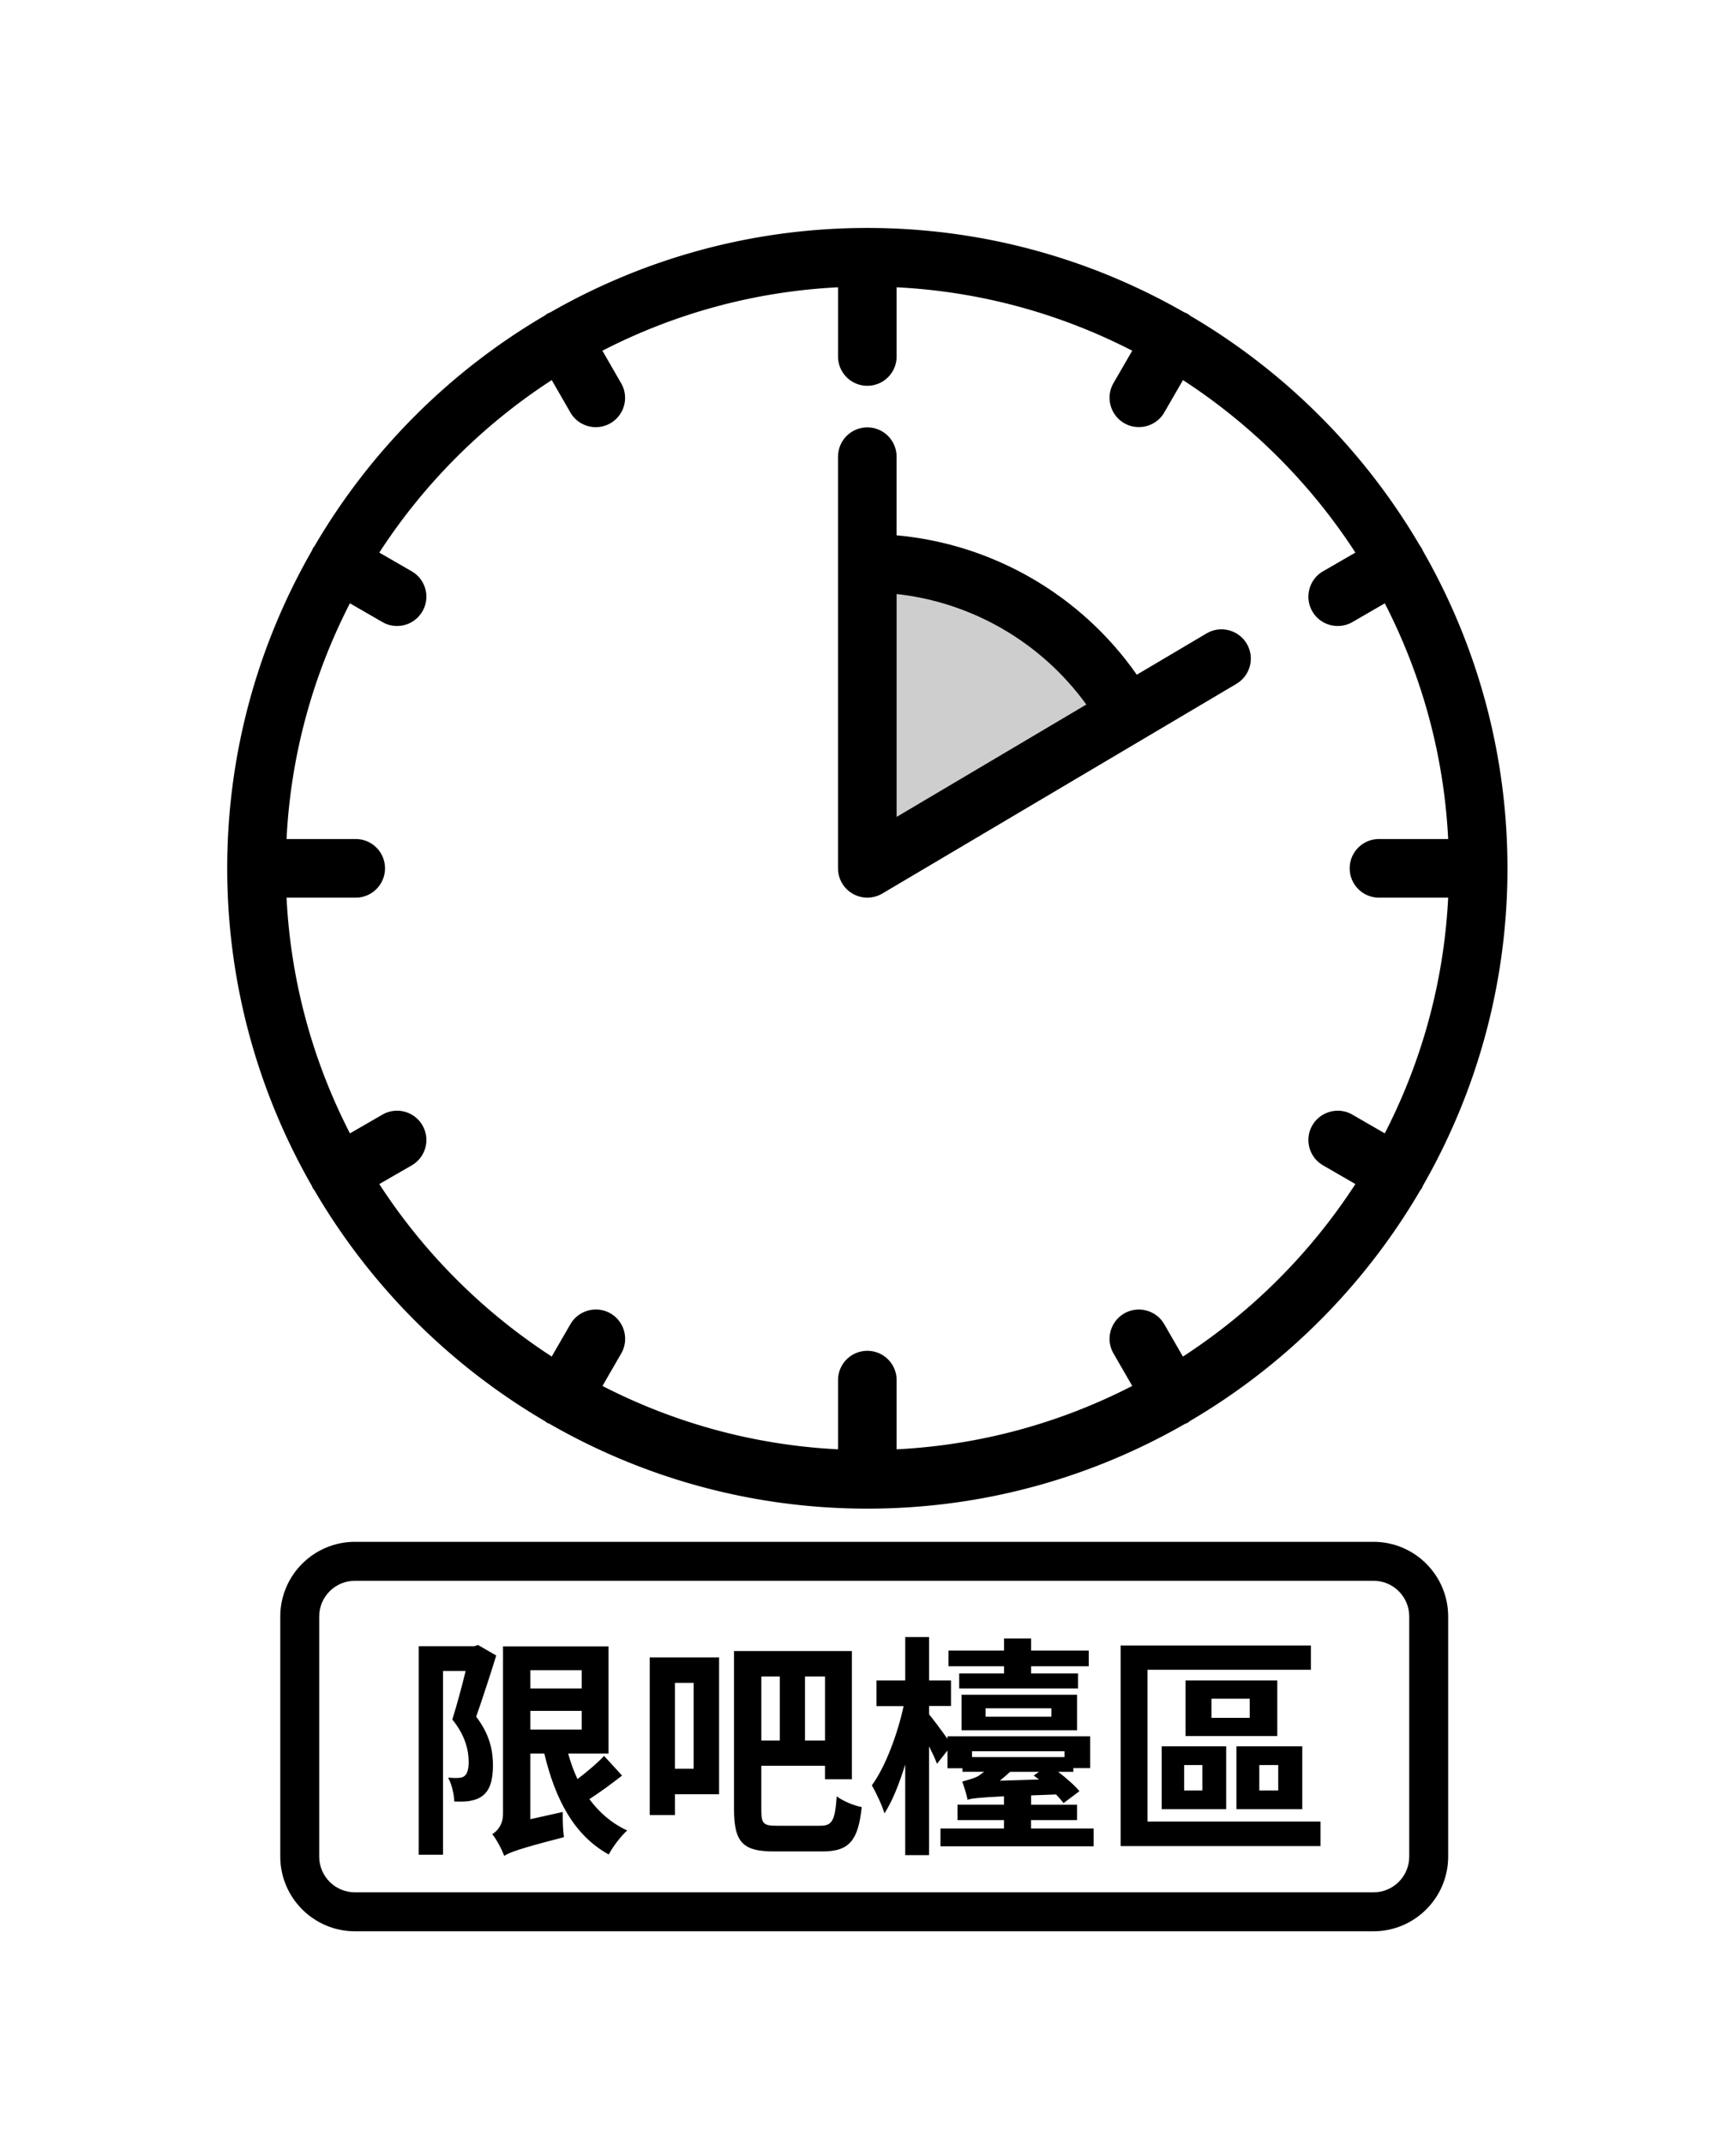 <svg xmlns="http://www.w3.org/2000/svg" width="89.186" height="110.058"><path d="M44.559 28.921c5.724 0 10.716 3.127 13.36 7.763l-13.36 7.911V28.921" fill="#cececf"/><path d="M16.019 60.899c.021.045.036.092.062.136.02.032.047.057.067.087 2.86 4.897 6.946 8.991 11.839 11.858.043.031.082.065.129.093.037.021.077.029.115.048 4.814 2.767 10.387 4.357 16.328 4.357 5.936 0 11.503-1.588 16.315-4.351.041-.019.085-.027.124-.051.051-.029.095-.067.141-.102 4.889-2.866 8.972-6.956 11.83-11.849.022-.032.051-.058.071-.092.027-.047.044-.097.065-.146 2.756-4.808 4.34-10.367 4.34-16.295 0-5.937-1.59-11.506-4.354-16.319-.02-.041-.032-.084-.056-.124-.022-.039-.052-.071-.077-.107-2.856-4.882-6.932-8.963-11.809-11.825-.047-.036-.092-.075-.145-.105-.057-.032-.116-.054-.175-.079-4.802-2.747-10.354-4.326-16.272-4.326-5.926 0-11.485 1.584-16.291 4.338-.051.021-.102.039-.149.067-.046.026-.083.06-.126.091-4.889 2.863-8.973 6.951-11.833 11.842-.026.037-.056.07-.079.109-.024.042-.039.087-.059.131-2.76 4.811-4.347 10.376-4.347 16.309.003 5.932 1.588 11.496 4.346 16.305zM28.345 19.52l.958 1.663c.279.482.784.754 1.305.754.256 0 .516-.063.75-.2.721-.416.969-1.334.553-2.055l-.963-1.671c3.665-1.885 7.763-3.04 12.106-3.257v3.554c0 .832.673 1.504 1.505 1.504s1.504-.672 1.504-1.504v-3.554c4.344.217 8.441 1.372 12.105 3.256l-.963 1.664c-.416.721-.166 1.643.551 2.059.237.137.497.2.754.2.52 0 1.025-.268 1.303-.75l.962-1.663a30.114 30.114 0 0 1 8.858 8.859l-1.663.96c-.717.416-.966 1.337-.55 2.058.279.483.784.751 1.305.751.256 0 .516-.063.754-.2l1.664-.963c1.885 3.665 3.039 7.763 3.256 12.105h-3.554c-.832 0-1.505.672-1.505 1.504s.673 1.505 1.505 1.505h3.554c-.217 4.343-1.372 8.441-3.257 12.105l-1.667-.962c-.706-.413-1.639-.168-2.055.553-.416.717-.167 1.639.554 2.055l1.659.958a30.104 30.104 0 0 1-8.861 8.86l-.959-1.662c-.412-.717-1.34-.966-2.053-.554-.721.416-.971 1.334-.555 2.055l.963 1.669c-3.665 1.884-7.763 3.038-12.105 3.255v-3.554c0-.832-.672-1.504-1.504-1.504s-1.505.672-1.505 1.504v3.554c-4.343-.217-8.438-1.371-12.103-3.254l.963-1.667c.416-.721.168-1.642-.549-2.058-.714-.412-1.639-.171-2.059.55l-.962 1.664a30.084 30.084 0 0 1-8.858-8.857l1.664-.959c.721-.416.969-1.334.553-2.055-.412-.721-1.34-.966-2.054-.553l-1.671.964c-1.885-3.666-3.04-7.764-3.257-12.107h3.554c.832 0 1.504-.673 1.504-1.505s-.672-1.504-1.504-1.504h-3.554c.216-4.344 1.372-8.441 3.256-12.107l1.672.965c.234.137.494.2.751.2.52 0 1.024-.271 1.303-.754.416-.721.168-1.639-.553-2.055l-1.664-.96c2.297-3.538 5.319-6.562 8.859-8.859z"/><path d="M43.812 45.902c.233.13.49.197.747.197.264 0 .531-.071.765-.208L63.52 35.12c.717-.424.955-1.349.531-2.062-.427-.721-1.359-.947-2.061-.531l-3.588 2.123c-2.852-4.083-7.383-6.712-12.34-7.158v-4.039c0-.832-.672-1.505-1.504-1.505s-1.505.673-1.505 1.505v21.142c.001.542.291 1.04.759 1.307zm11.997-9.72l-9.746 5.771V30.507c3.897.426 7.451 2.5 9.746 5.675zM70.565 79.182H18.233c-2.113 0-3.834 1.721-3.834 3.835v12.33c0 2.114 1.721 3.835 3.834 3.835h52.332c2.113 0 3.834-1.721 3.834-3.835v-12.33c0-2.114-1.721-3.835-3.834-3.835zm1.834 16.165c0 1.012-.822 1.835-1.834 1.835H18.233c-1.012 0-1.834-.823-1.834-1.835v-12.33c0-1.012.822-1.835 1.834-1.835h52.332c1.012 0 1.834.823 1.834 1.835v12.33z"/><path d="M30.28 92.396c.539-.348 1.162-.804 1.678-1.211l-.923-1.008c-.348.372-.876.815-1.367 1.188-.192-.408-.348-.84-.479-1.308h2.074v-5.505h-5.421v8.6c0 .563-.3.888-.552 1.043.204.24.504.804.611 1.115.289-.18.732-.359 3.07-.959-.047-.3-.071-.888-.06-1.296l-1.667.372v-3.37h.72c.563 2.351 1.523 4.198 3.31 5.182.205-.396.637-.96.948-1.235-.792-.361-1.439-.924-1.942-1.608zm-3.035-6.62h2.639v.936h-2.639v-.936zm0 3.046v-.959h2.639v.959h-2.639zM24.463 88.163c.323-.924.72-2.135 1.031-3.143l-.936-.54-.192.061h-2.854v10.71h1.247v-9.438h1.163c-.191.791-.455 1.763-.684 2.494.684.84.84 1.607.84 2.195 0 .335-.072.6-.216.707-.084.072-.204.096-.324.096-.132.013-.312 0-.516-.012.192.348.312.876.312 1.224.276.012.564.012.78-.024.264-.048.491-.12.671-.264.385-.288.54-.804.54-1.571.001-.708-.143-1.56-.862-2.495zM33.38 93.212h1.296v-1.067h2.267v-7.028H33.38v8.095zm1.296-6.788h.96v4.413h-.96v-4.413zM42.135 93.763h-2.219c-.707 0-.804-.108-.804-.827v-2.255h3.274v.695h1.379v-6.584H37.71v8.131c0 1.728.492 2.159 2.051 2.159h2.507c1.392 0 1.823-.6 2.003-2.278-.396-.072-.972-.312-1.283-.552-.097 1.236-.217 1.511-.853 1.511zm-.779-7.664h1.031v3.286h-1.031v-3.286zm-2.243 0h.948v3.286h-.948v-3.286zM52.971 93.475h2.363v-.791h-2.363v-.48l1.284-.048c.144.156.288.312.384.444l.815-.612c-.228-.287-.659-.659-1.091-.995h.779v-.191h.863V89.17h-7.328v.132c-.288-.407-.731-1.007-.947-1.259v-.432h1.127v-1.308H47.73v-2.23h-1.224v2.23H45.03v1.319h1.392c-.312 1.439-.936 3.118-1.631 4.065.216.372.527 1.032.647 1.439.408-.623.756-1.511 1.067-2.507v4.653h1.224v-5.589c.168.336.324.66.408.899l.539-.684v.912h.768v.18h1.115l-.275.204c-.229.144-.66.239-.852.3.072.18.24.695.275.936.204-.072.504-.108 1.871-.18v.432h-2.387v.791h2.387v.432h-3.262v.912h7.867v-.912h-3.215v-.43zm-3.033-3.238v-.3h4.749v.3h-4.749zm1.427 1.212c.18-.145.36-.3.528-.456h1.486l-.275.192c.096.06.18.132.275.203l-2.014.061z"/><path d="M51.581 85.944h-2.303v.768h6.105v-.768h-2.412v-.372h2.963v-.804h-2.963v-.624h-1.39v.624h-2.855v.804h2.855zM55.335 88.858v-1.823h-5.937v1.823h5.937zm-4.701-1.127h3.382v.432h-3.382v-.432zM65.62 86.303h-4.713v2.854h4.713v-2.854zm-1.416 1.919h-1.967v-.983h1.967v.983z"/><path d="M58.952 85.752h8.394v-1.247h-9.774v10.302h10.267v-1.259h-8.887z"/><path d="M59.682 92.912h3.311v-3.227h-3.311v3.227zm1.153-2.267h.936v1.308h-.936v-1.308zM66.903 89.685H63.52v3.227h3.383v-3.227zm-1.235 2.268h-.972v-1.308h.972v1.308z"/></svg>